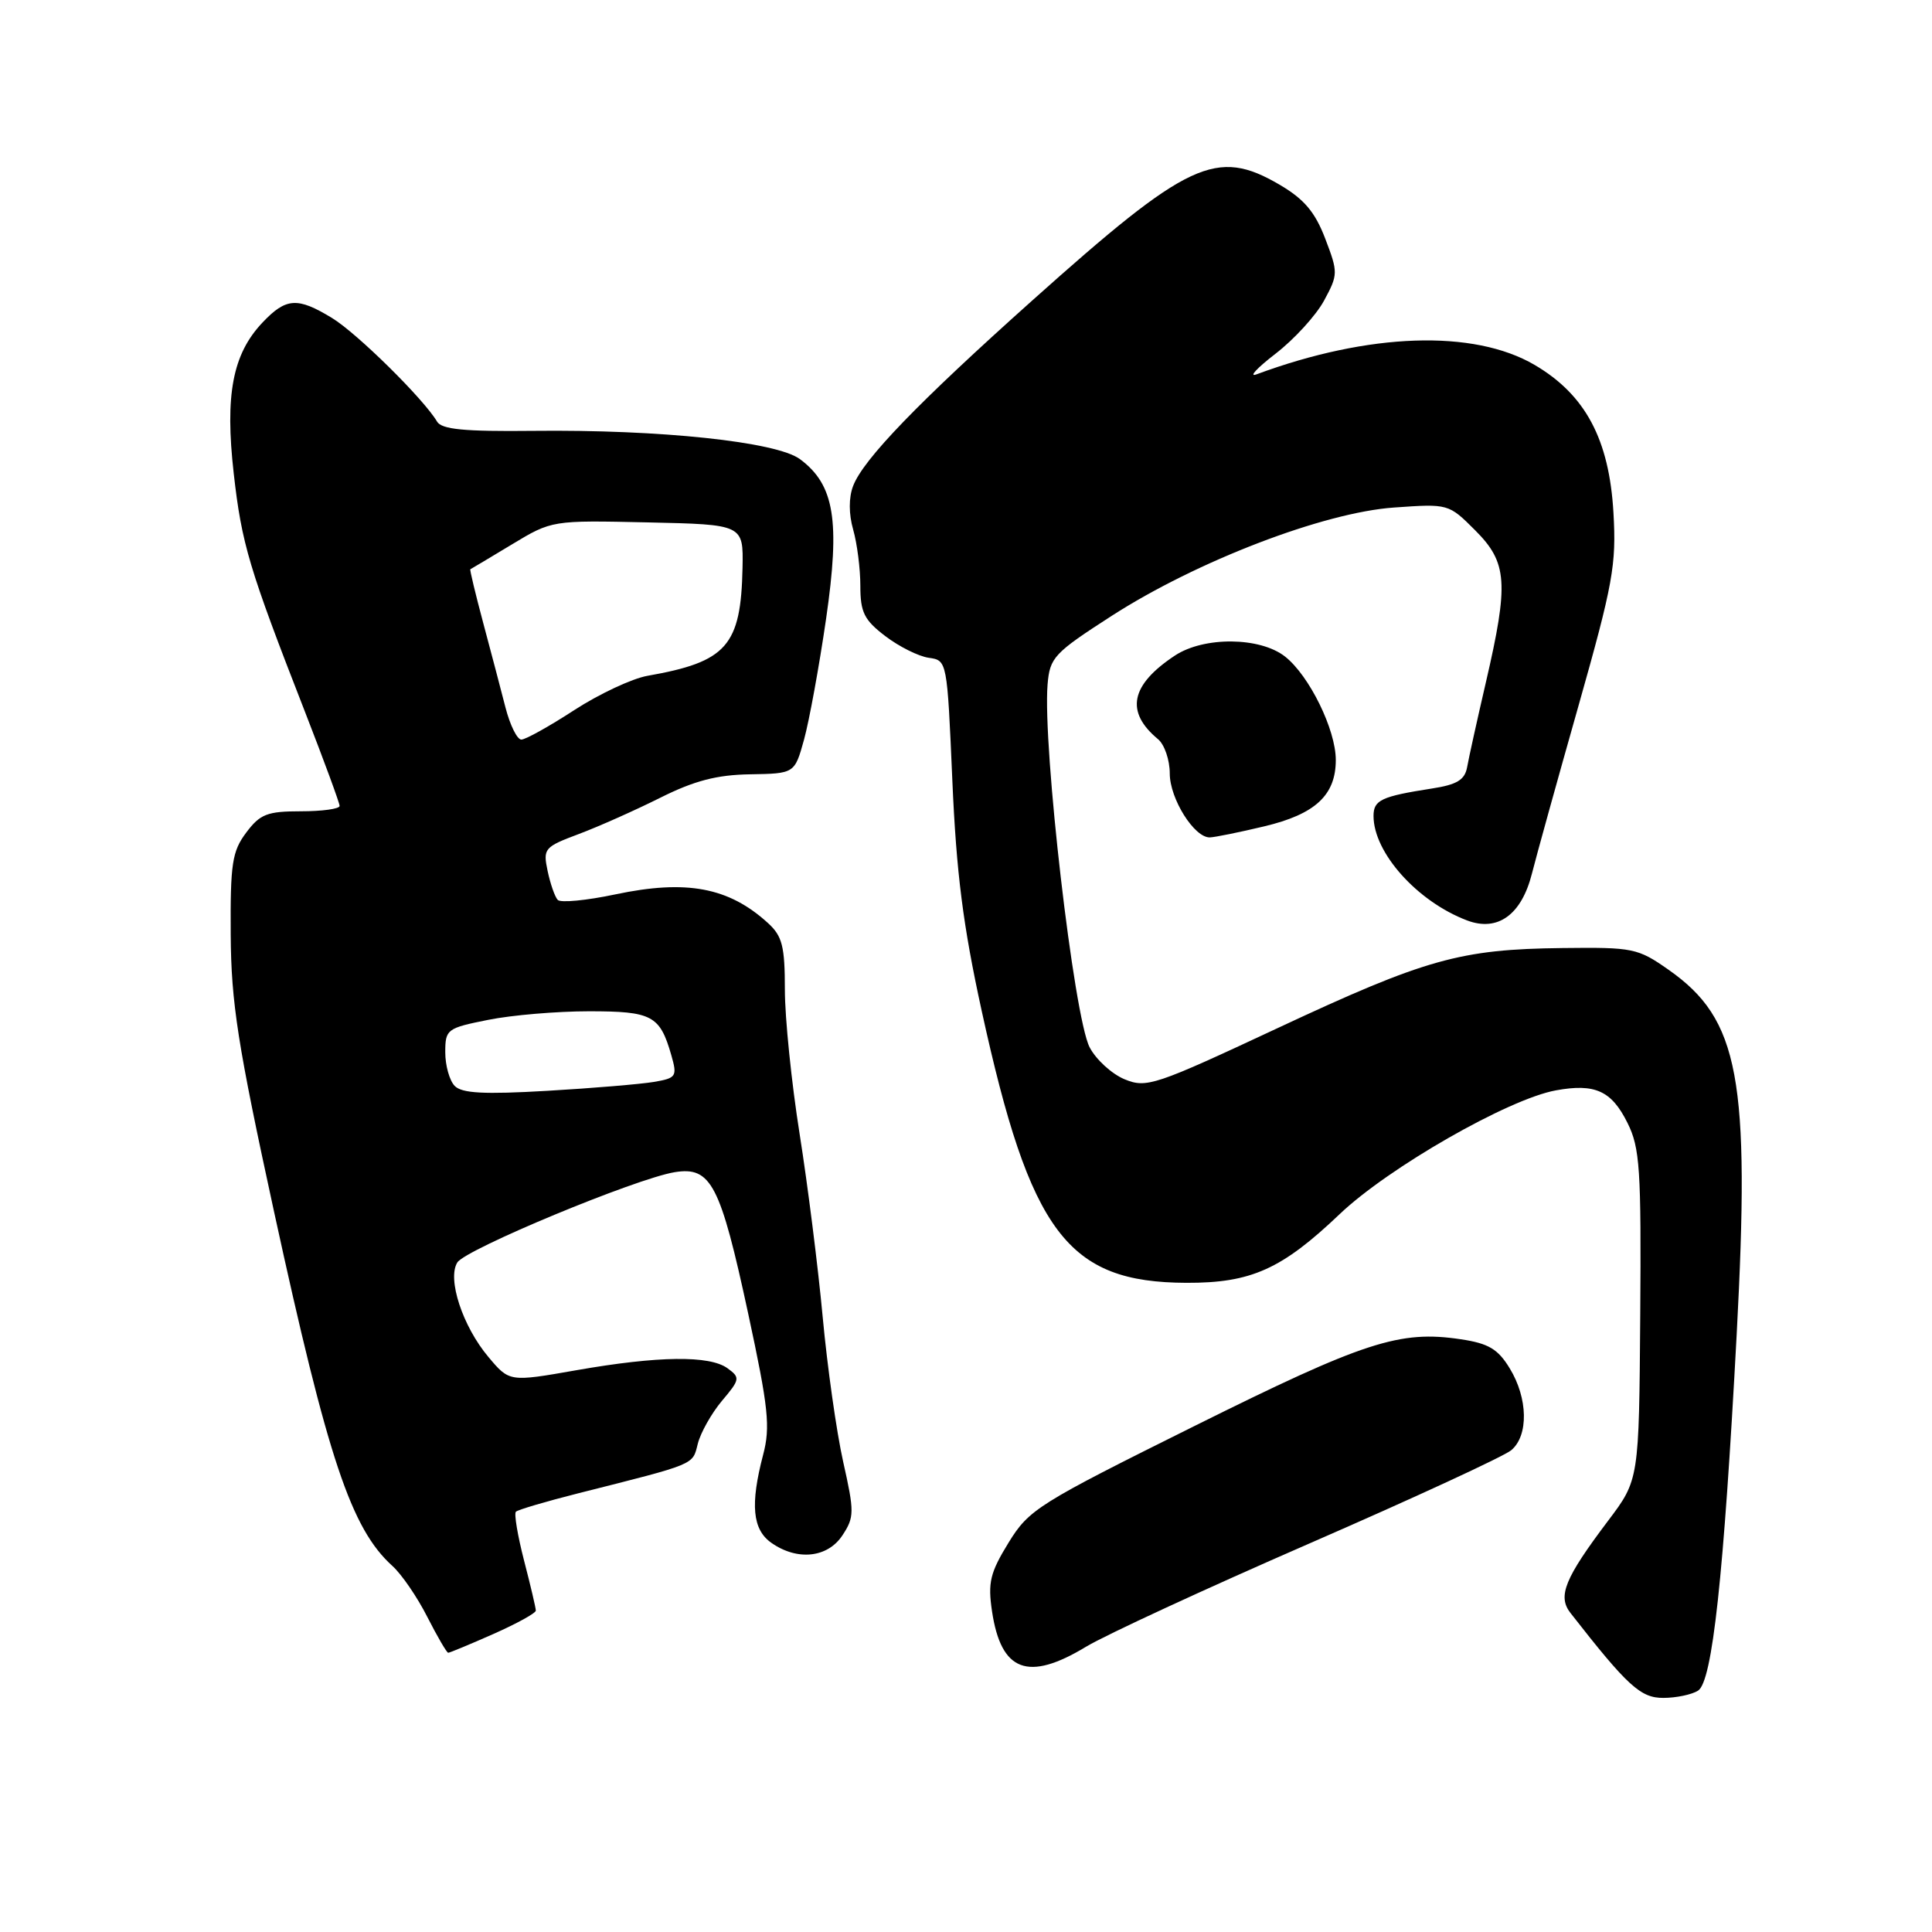 <?xml version="1.0" encoding="UTF-8" standalone="no"?>
<!DOCTYPE svg PUBLIC "-//W3C//DTD SVG 1.1//EN" "http://www.w3.org/Graphics/SVG/1.1/DTD/svg11.dtd" >
<svg xmlns="http://www.w3.org/2000/svg" xmlns:xlink="http://www.w3.org/1999/xlink" version="1.1" viewBox="0 0 256 256">
 <g >
 <path fill="currentColor"
d=" M 225.00 224.02 C 226.90 222.82 228.40 208.94 230.12 176.81 C 231.92 142.90 230.47 135.08 221.11 128.51 C 217.01 125.63 216.39 125.51 207.05 125.62 C 193.46 125.78 188.93 127.05 169.29 136.23 C 152.97 143.86 151.92 144.21 148.99 143.00 C 147.30 142.29 145.22 140.39 144.38 138.77 C 142.29 134.72 138.14 98.88 138.81 90.69 C 139.11 87.11 139.65 86.54 147.31 81.60 C 158.58 74.35 175.38 67.90 184.72 67.25 C 191.92 66.74 191.95 66.75 195.47 70.27 C 199.75 74.55 199.94 77.24 196.89 90.40 C 195.73 95.40 194.61 100.47 194.40 101.66 C 194.09 103.34 193.06 103.97 189.75 104.48 C 183.02 105.53 182.00 106.01 182.00 108.12 C 182.00 112.98 187.78 119.45 194.39 121.96 C 198.45 123.50 201.61 121.22 202.99 115.75 C 203.58 113.41 206.35 103.42 209.15 93.55 C 213.74 77.33 214.19 74.85 213.79 67.93 C 213.23 58.21 210.07 52.30 203.34 48.35 C 195.26 43.62 181.38 44.09 166.50 49.60 C 165.40 50.01 166.53 48.79 169.00 46.88 C 171.47 44.98 174.37 41.81 175.44 39.84 C 177.31 36.38 177.32 36.12 175.60 31.62 C 174.25 28.09 172.81 26.39 169.58 24.49 C 161.18 19.57 157.48 21.30 136.82 39.78 C 121.61 53.38 114.38 60.87 113.04 64.40 C 112.45 65.94 112.46 68.11 113.05 70.18 C 113.57 72.00 114.00 75.35 114.00 77.62 C 114.00 81.13 114.50 82.15 117.31 84.29 C 119.13 85.68 121.72 86.97 123.06 87.16 C 125.50 87.50 125.50 87.52 126.19 103.40 C 126.72 115.66 127.61 122.65 130.07 133.90 C 136.52 163.39 141.44 169.93 157.22 169.98 C 165.78 170.01 169.84 168.18 177.50 160.89 C 183.96 154.73 199.87 145.62 206.16 144.48 C 211.34 143.53 213.54 144.53 215.65 148.79 C 217.30 152.09 217.48 154.91 217.34 174.29 C 217.18 196.08 217.18 196.08 213.08 201.51 C 207.34 209.12 206.36 211.50 208.09 213.72 C 215.66 223.42 217.39 225.00 220.41 224.98 C 222.11 224.98 224.18 224.54 225.00 224.02 Z  M 143.89 218.21 C 146.43 216.67 159.75 210.51 173.50 204.52 C 187.25 198.53 199.29 192.97 200.25 192.16 C 202.56 190.22 202.47 185.28 200.05 181.32 C 198.49 178.75 197.24 178.01 193.56 177.46 C 185.46 176.24 180.81 177.75 158.30 188.94 C 137.54 199.26 136.36 199.99 133.64 204.41 C 131.19 208.40 130.88 209.69 131.45 213.52 C 132.65 221.51 136.22 222.85 143.89 218.21 Z  M 65.38 216.51 C 68.47 215.14 71.00 213.75 71.00 213.41 C 71.00 213.07 70.30 210.09 69.44 206.78 C 68.59 203.48 68.10 200.57 68.36 200.31 C 68.62 200.05 72.35 198.95 76.66 197.86 C 92.35 193.90 91.74 194.15 92.46 191.31 C 92.83 189.84 94.27 187.28 95.66 185.62 C 98.06 182.78 98.10 182.54 96.41 181.31 C 94.03 179.57 87.22 179.66 76.38 181.56 C 67.50 183.12 67.50 183.12 64.72 179.81 C 61.30 175.75 59.23 169.45 60.60 167.28 C 61.71 165.52 84.27 156.16 89.40 155.32 C 94.22 154.54 95.44 156.90 99.15 174.11 C 101.83 186.55 102.09 189.08 101.12 192.76 C 99.39 199.36 99.70 202.68 102.22 204.44 C 105.66 206.85 109.68 206.42 111.64 203.42 C 113.21 201.03 113.22 200.34 111.72 193.67 C 110.84 189.73 109.62 181.10 109.01 174.50 C 108.40 167.90 107.02 156.98 105.95 150.23 C 104.88 143.48 104.00 134.89 104.00 131.15 C 104.00 125.37 103.66 124.04 101.75 122.30 C 96.56 117.57 90.95 116.52 81.54 118.51 C 77.71 119.32 74.27 119.65 73.90 119.24 C 73.52 118.83 72.92 117.11 72.56 115.40 C 71.94 112.44 72.11 112.23 76.70 110.51 C 79.34 109.52 84.20 107.35 87.50 105.70 C 92.00 103.45 94.98 102.67 99.39 102.60 C 105.29 102.50 105.29 102.50 106.54 98.00 C 107.22 95.53 108.54 88.33 109.46 82.00 C 111.35 68.97 110.57 64.23 106.00 60.84 C 102.88 58.53 87.49 56.90 70.60 57.09 C 61.51 57.19 58.52 56.90 57.91 55.86 C 56.18 52.91 47.31 44.15 44.00 42.14 C 39.41 39.34 37.90 39.44 34.77 42.75 C 30.82 46.93 29.79 52.32 30.97 62.73 C 32.03 72.09 32.98 75.27 40.40 94.29 C 42.93 100.78 45.00 106.41 45.00 106.79 C 45.00 107.18 42.69 107.50 39.87 107.50 C 35.40 107.50 34.46 107.87 32.62 110.33 C 30.76 112.81 30.51 114.44 30.57 123.83 C 30.63 132.91 31.49 138.39 36.32 160.59 C 43.45 193.34 46.53 202.56 52.00 207.50 C 53.22 208.60 55.30 211.64 56.62 214.25 C 57.95 216.86 59.20 219.00 59.39 219.00 C 59.59 219.00 62.28 217.88 65.38 216.51 Z  M 167.50 109.50 C 174.28 107.89 177.00 105.37 177.00 100.70 C 177.00 96.68 173.49 89.53 170.28 87.00 C 166.96 84.39 159.55 84.32 155.69 86.86 C 149.79 90.76 149.07 94.32 153.45 97.95 C 154.30 98.66 155.00 100.70 155.00 102.49 C 155.00 105.84 158.26 111.03 160.32 110.96 C 160.97 110.94 164.20 110.29 167.50 109.50 Z  M 60.25 143.89 C 59.56 143.18 59.00 141.18 59.00 139.44 C 59.00 136.39 59.21 136.23 64.67 135.14 C 67.78 134.51 73.80 134.00 78.04 134.00 C 86.40 134.00 87.44 134.55 88.95 139.81 C 89.76 142.64 89.62 142.85 86.65 143.36 C 84.92 143.65 78.55 144.19 72.50 144.54 C 64.13 145.03 61.20 144.87 60.25 143.89 Z  M 66.98 93.75 C 66.38 91.41 65.05 86.35 64.02 82.51 C 62.99 78.66 62.23 75.48 62.32 75.43 C 62.42 75.39 64.89 73.91 67.81 72.15 C 73.13 68.94 73.13 68.94 85.81 69.22 C 98.50 69.50 98.50 69.50 98.39 75.21 C 98.18 85.58 96.32 87.70 85.79 89.55 C 83.75 89.91 79.38 91.96 76.08 94.10 C 72.78 96.25 69.63 98.00 69.08 98.00 C 68.53 98.00 67.58 96.09 66.98 93.75 Z "/>
</g>
</svg>